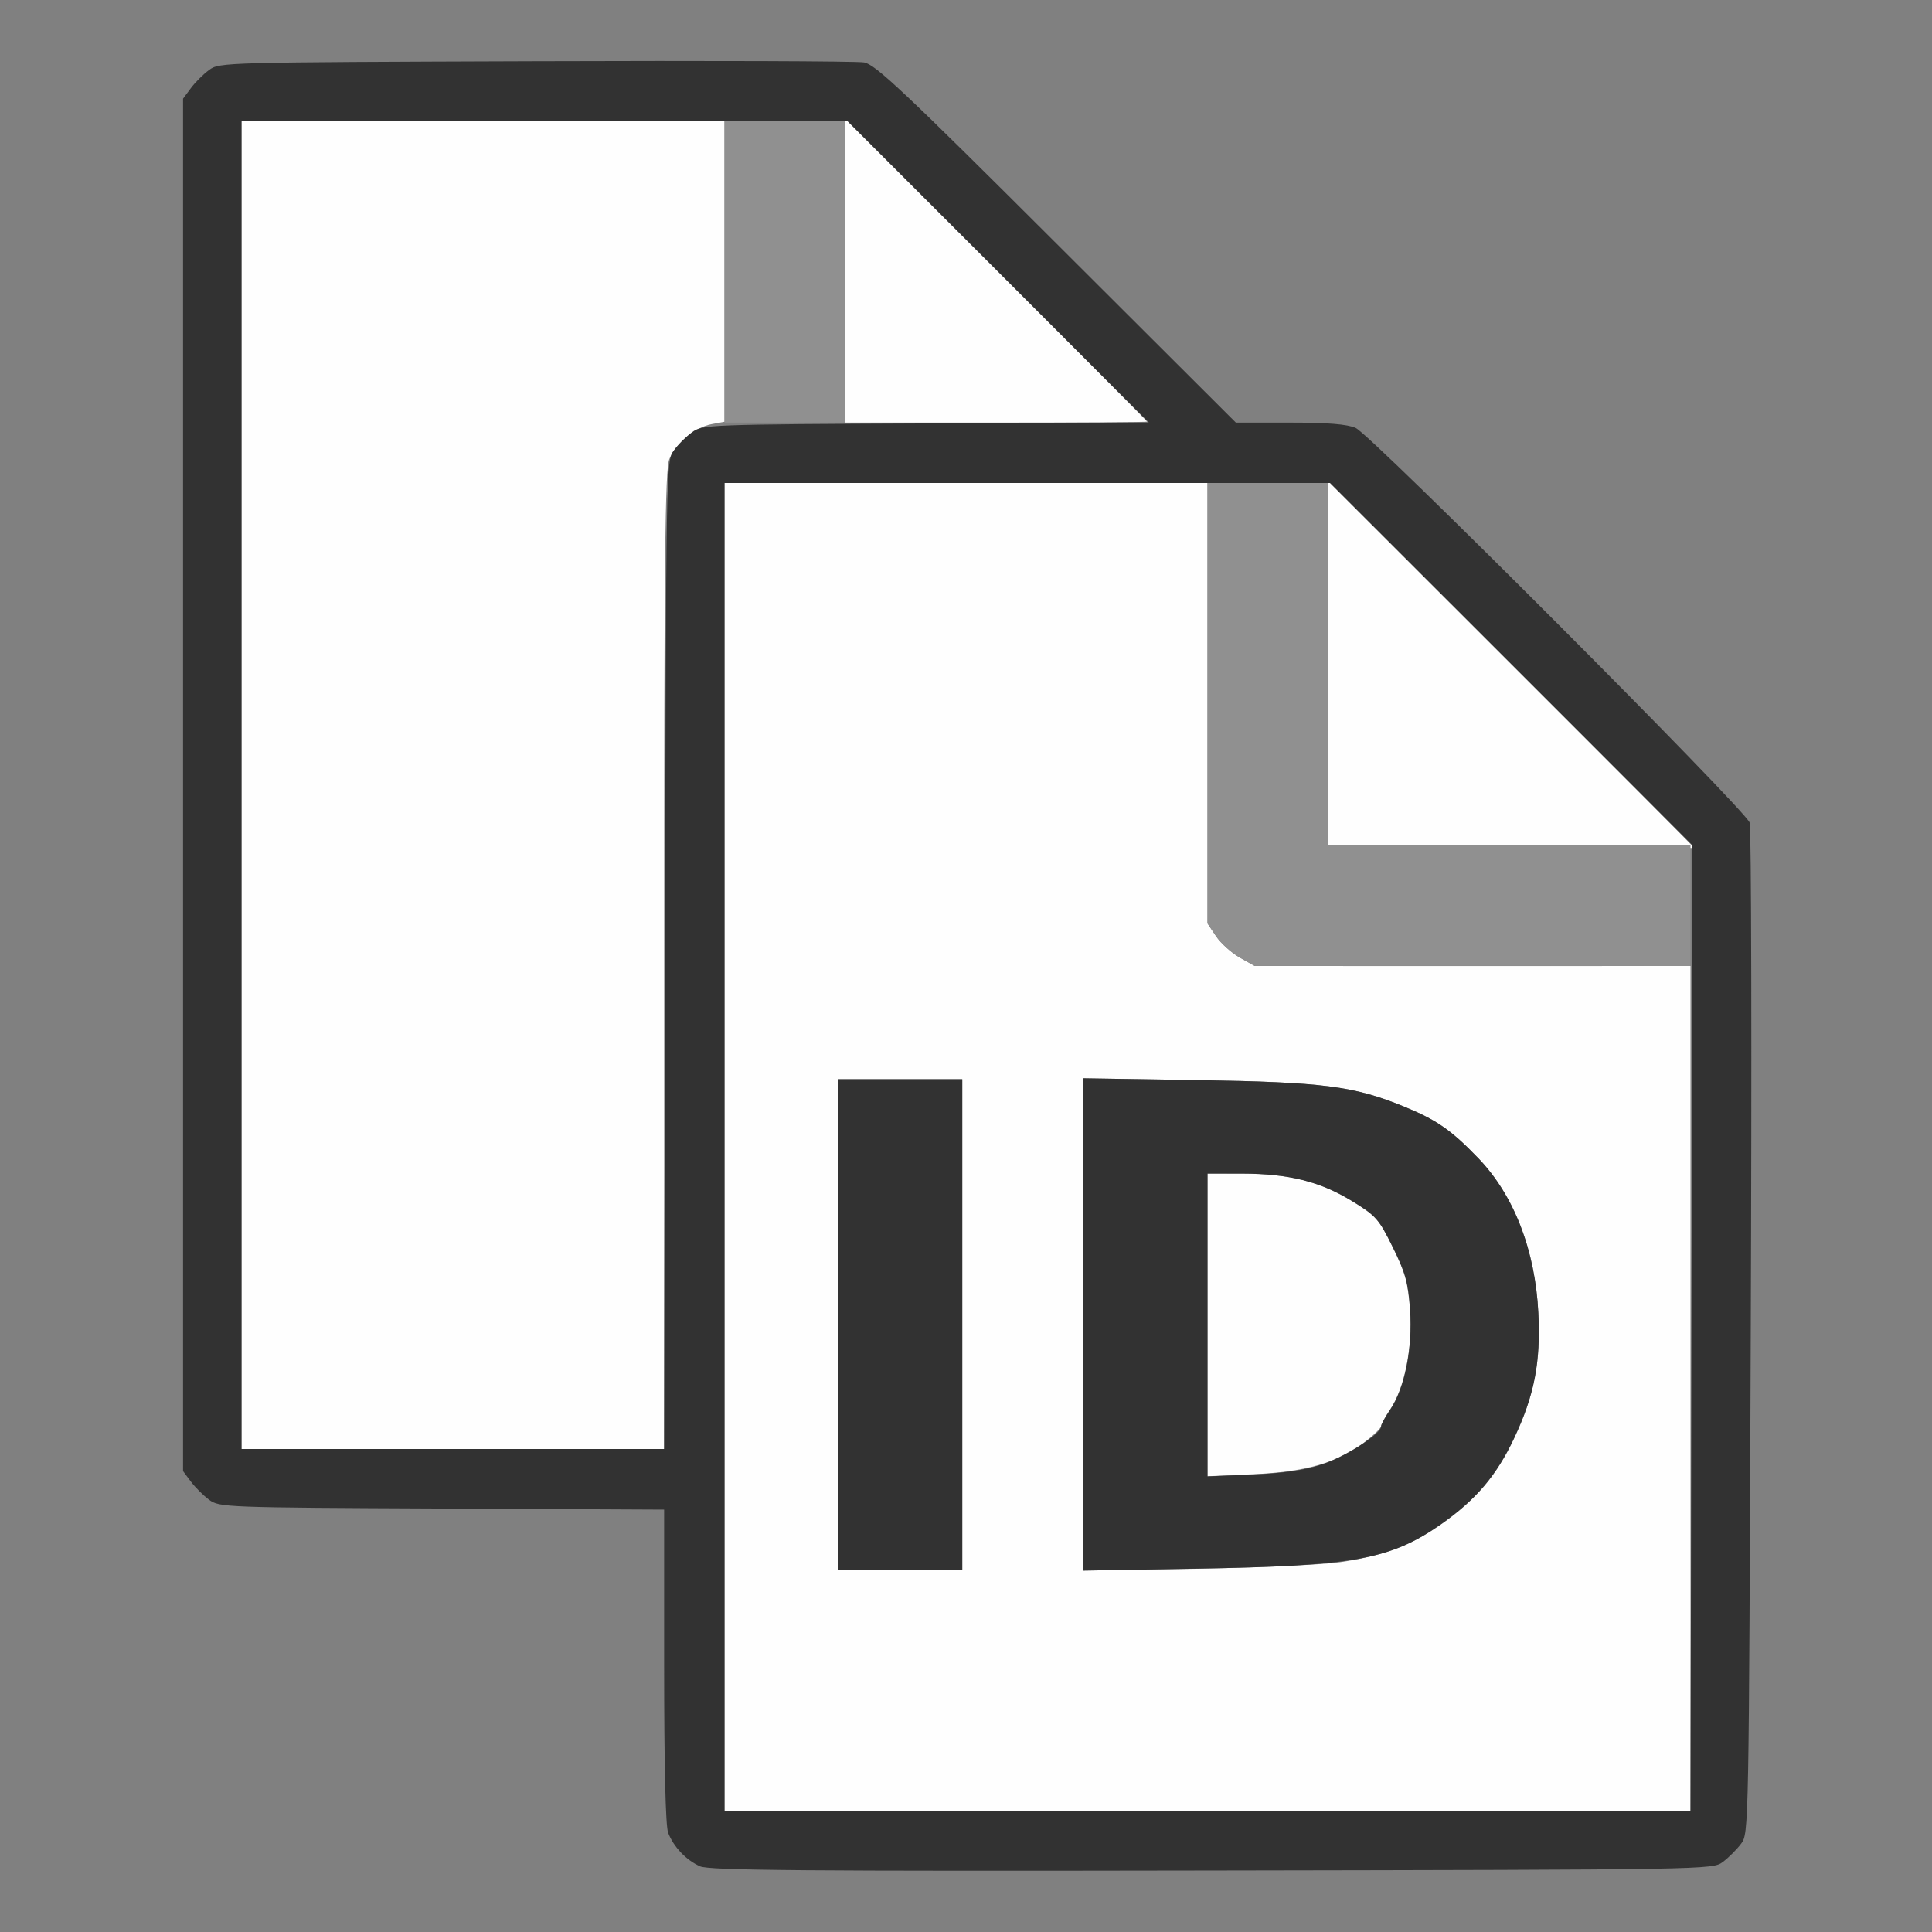 <?xml version="1.0" encoding="UTF-8" standalone="no"?>
<!-- Created with Inkscape (http://www.inkscape.org/) -->

<svg
   version="1.1"
   id="svg2"
   width="1600"
   height="1600"
   viewBox="0 0 1600 1600"
   sodipodi:docname="copy_id.svg"
   inkscape:version="1.2.2 (732a01da63, 2022-12-09)"
   xmlns:inkscape="http://www.inkscape.org/namespaces/inkscape"
   xmlns:sodipodi="http://sodipodi.sourceforge.net/DTD/sodipodi-0.dtd"
   xmlns="http://www.w3.org/2000/svg"
   xmlns:svg="http://www.w3.org/2000/svg"
   xmlns:rdf="http://www.w3.org/1999/02/22-rdf-syntax-ns#"
   xmlns:cc="http://creativecommons.org/ns#"
   xmlns:dc="http://purl.org/dc/elements/1.1/">
  <rect x="0" y="0" width="1600" height="1600" fill="#808080" stroke="none"/>
  <defs
     id="defs6" />
  <sodipodi:namedview
     pagecolor="#808080"
     bordercolor="#666666"
     borderopacity="1"
     objecttolerance="10"
     gridtolerance="10"
     guidetolerance="10"
     inkscape:pageopacity="0"
     inkscape:pageshadow="2"
     inkscape:window-width="1993"
     inkscape:window-height="1009"
     id="namedview4"
     showgrid="false"
     inkscape:zoom="0.5"
     inkscape:cx="619"
     inkscape:cy="424"
     inkscape:window-x="-8"
     inkscape:window-y="-8"
     inkscape:window-maximized="1"
     inkscape:current-layer="COPY_ID"
     inkscape:showpageshadow="0"
     inkscape:pagecheckerboard="true"
     inkscape:deskcolor="#d1d1d1" />
  <g
     id="COPY_ID"
     transform="matrix(100,0,0,100,0,4.9999997e-5)"
     style="stroke-width:0.011">
    <path
       style="fill:none;stroke-width:0"
       d="M 0,8 V 0 h 8 8 v 8 8 H 8 0 Z m 14.269,7.42 c 0.047,-0.035 0.115,-0.103 0.151,-0.151 0.064,-0.086 0.065,-0.106 0.08,-4.232 0.009,-2.28 0.004,-4.181 -0.009,-4.224 C 14.457,6.706 11.355,3.599 11.228,3.544 11.157,3.513 10.995,3.5 10.681,3.5 H 10.235 L 8.75,2.018 C 7.486,0.756 7.249,0.533 7.156,0.517 7.096,0.506 5.87,0.502 4.432,0.507 1.847,0.516 1.816,0.516 1.731,0.58 1.683,0.615 1.615,0.683 1.58,0.731 L 1.516,0.817 V 6.5 12.183 l 0.064,0.086 c 0.035,0.047 0.103,0.115 0.151,0.151 0.085,0.063 0.123,0.065 1.928,0.073 L 5.5,12.501 v 1.294 c 0,0.841 0.012,1.325 0.033,1.382 0.044,0.117 0.149,0.227 0.264,0.278 0.077,0.034 0.832,0.041 4.24,0.035 4.134,-0.007 4.146,-0.007 4.232,-0.071 z"
       id="path825"
       inkscape:connector-curvature="0" />
    <path
       style="fill:#fefefe;stroke-width:0"
       d="M 6,9.5 V 4 h 2 2 v 1.824 1.824 l 0.071,0.106 c 0.039,0.058 0.127,0.137 0.195,0.176 l 0.124,0.07 1.805,5.156e-4 L 14,8 V 11.5 15 H 10 6 Z m 1.969,1.469 V 8.938 H 7.453 6.938 V 10.969 13 H 7.453 7.969 Z m 3.125,1.969 c 0.361,-0.053 0.588,-0.138 0.84,-0.314 0.289,-0.203 0.459,-0.403 0.604,-0.71 0.169,-0.358 0.222,-0.631 0.202,-1.038 C 12.714,10.355 12.538,9.899 12.244,9.593 12.017,9.357 11.898,9.275 11.625,9.163 11.21,8.994 10.961,8.962 9.914,8.945 L 8.969,8.93 V 10.969 13.007 L 9.898,12.992 C 10.41,12.983 10.948,12.959 11.094,12.938 Z M 10,10.973 V 9.719 l 0.289,4.625e-4 c 0.383,6.125e-4 0.644,0.066 0.907,0.227 0.201,0.123 0.223,0.148 0.338,0.382 0.105,0.213 0.126,0.291 0.143,0.519 0.022,0.314 -0.045,0.648 -0.165,0.826 -0.041,0.06 -0.075,0.123 -0.075,0.138 0,0.016 -0.065,0.078 -0.145,0.139 -0.215,0.164 -0.489,0.241 -0.925,0.259 L 10,12.226 Z M 2,6.5 V 1 H 4 6 V 2.247 3.493 L 5.892,3.513 C 5.755,3.539 5.598,3.669 5.543,3.802 5.507,3.887 5.5,4.604 5.5,7.952 V 12 H 3.75 2 Z M 12.508,7.008 11,6.999 V 5.492 3.985 L 12.516,5.5 c 0.834,0.833 1.516,1.519 1.516,1.523 0,0.004 -0.004,0.005 -0.008,4.281e-4 -0.004,-0.004 -0.686,-0.011 -1.516,-0.016 z M 7,2.242 V 0.985 L 8.25,2.234 C 8.938,2.922 9.5,3.488 9.5,3.492 9.5,3.496 8.938,3.5 8.25,3.5 H 7 Z"
       id="path823"
       inkscape:connector-curvature="0" />
    <path
       style="fill:#909090;stroke-width:0"
       d="M 10.267,7.929 C 10.198,7.89 10.11,7.811 10.071,7.753 L 10,7.647 V 5.824 4 H 10.5 11 V 5.5 7 H 12.5 14 V 7.5 8 L 12.195,7.999 10.391,7.999 Z M 6,2.25 V 1 H 6.5 7 V 2.25 3.5 H 6.5 6 Z"
       id="path821"
       inkscape:connector-curvature="0" />
    <path
       style="fill:#323232;stroke-width:0"
       d="M 5.797,15.456 C 5.682,15.405 5.578,15.295 5.533,15.178 5.512,15.12 5.5,14.636 5.5,13.796 v -1.294 l -1.841,-0.009 c -1.804,-0.008 -1.843,-0.01 -1.928,-0.073 -0.047,-0.035 -0.115,-0.103 -0.151,-0.151 l -0.064,-0.086 V 6.5 0.817 l 0.064,-0.086 C 1.615,0.683 1.683,0.615 1.731,0.58 1.816,0.516 1.847,0.516 4.432,0.507 5.87,0.502 7.096,0.506 7.156,0.517 7.249,0.533 7.486,0.756 8.75,2.018 L 10.235,3.5 h 0.446 c 0.314,0 0.476,0.013 0.546,0.044 0.128,0.056 3.229,3.163 3.263,3.269 0.014,0.043 0.018,1.944 0.009,4.224 -0.016,4.127 -0.016,4.147 -0.08,4.232 -0.035,0.047 -0.103,0.115 -0.151,0.151 -0.086,0.064 -0.099,0.064 -4.232,0.071 -3.408,0.006 -4.163,-6.81e-4 -4.24,-0.035 z m 8.211,-4.456 0.008,-4 L 12.516,5.5 11.015,4 H 8.508 6 V 9.5 15 H 10 14 Z M 6.938,10.969 V 8.938 H 7.453 7.969 V 10.969 13 H 7.453 6.938 Z m 2.031,-2.19e-4 V 8.93 l 0.945,0.015 C 10.961,8.962 11.21,8.994 11.625,9.163 c 0.273,0.112 0.392,0.194 0.619,0.43 0.294,0.306 0.471,0.762 0.496,1.282 0.02,0.407 -0.033,0.681 -0.202,1.038 -0.145,0.307 -0.316,0.508 -0.604,0.71 -0.416,0.292 -0.719,0.347 -2.035,0.368 L 8.969,13.007 Z m 1.972,1.161 c 0.195,-0.063 0.497,-0.255 0.497,-0.317 0,-0.016 0.034,-0.078 0.075,-0.138 0.121,-0.178 0.187,-0.512 0.165,-0.826 -0.016,-0.228 -0.038,-0.307 -0.143,-0.519 C 11.419,10.095 11.397,10.069 11.196,9.946 10.933,9.785 10.673,9.72 10.289,9.719 L 10,9.719 v 1.254 1.254 l 0.367,-0.015 c 0.253,-0.011 0.432,-0.036 0.573,-0.082 z M 5.507,7.909 C 5.516,3.831 5.516,3.817 5.58,3.731 5.615,3.683 5.683,3.615 5.731,3.58 5.815,3.517 5.854,3.515 7.665,3.507 L 9.514,3.499 8.265,2.249 7.016,1 H 4.508 2 V 6.5 12 h 1.75 1.75 z"
       id="path819"
       inkscape:connector-curvature="0" />
  </g>
</svg>
